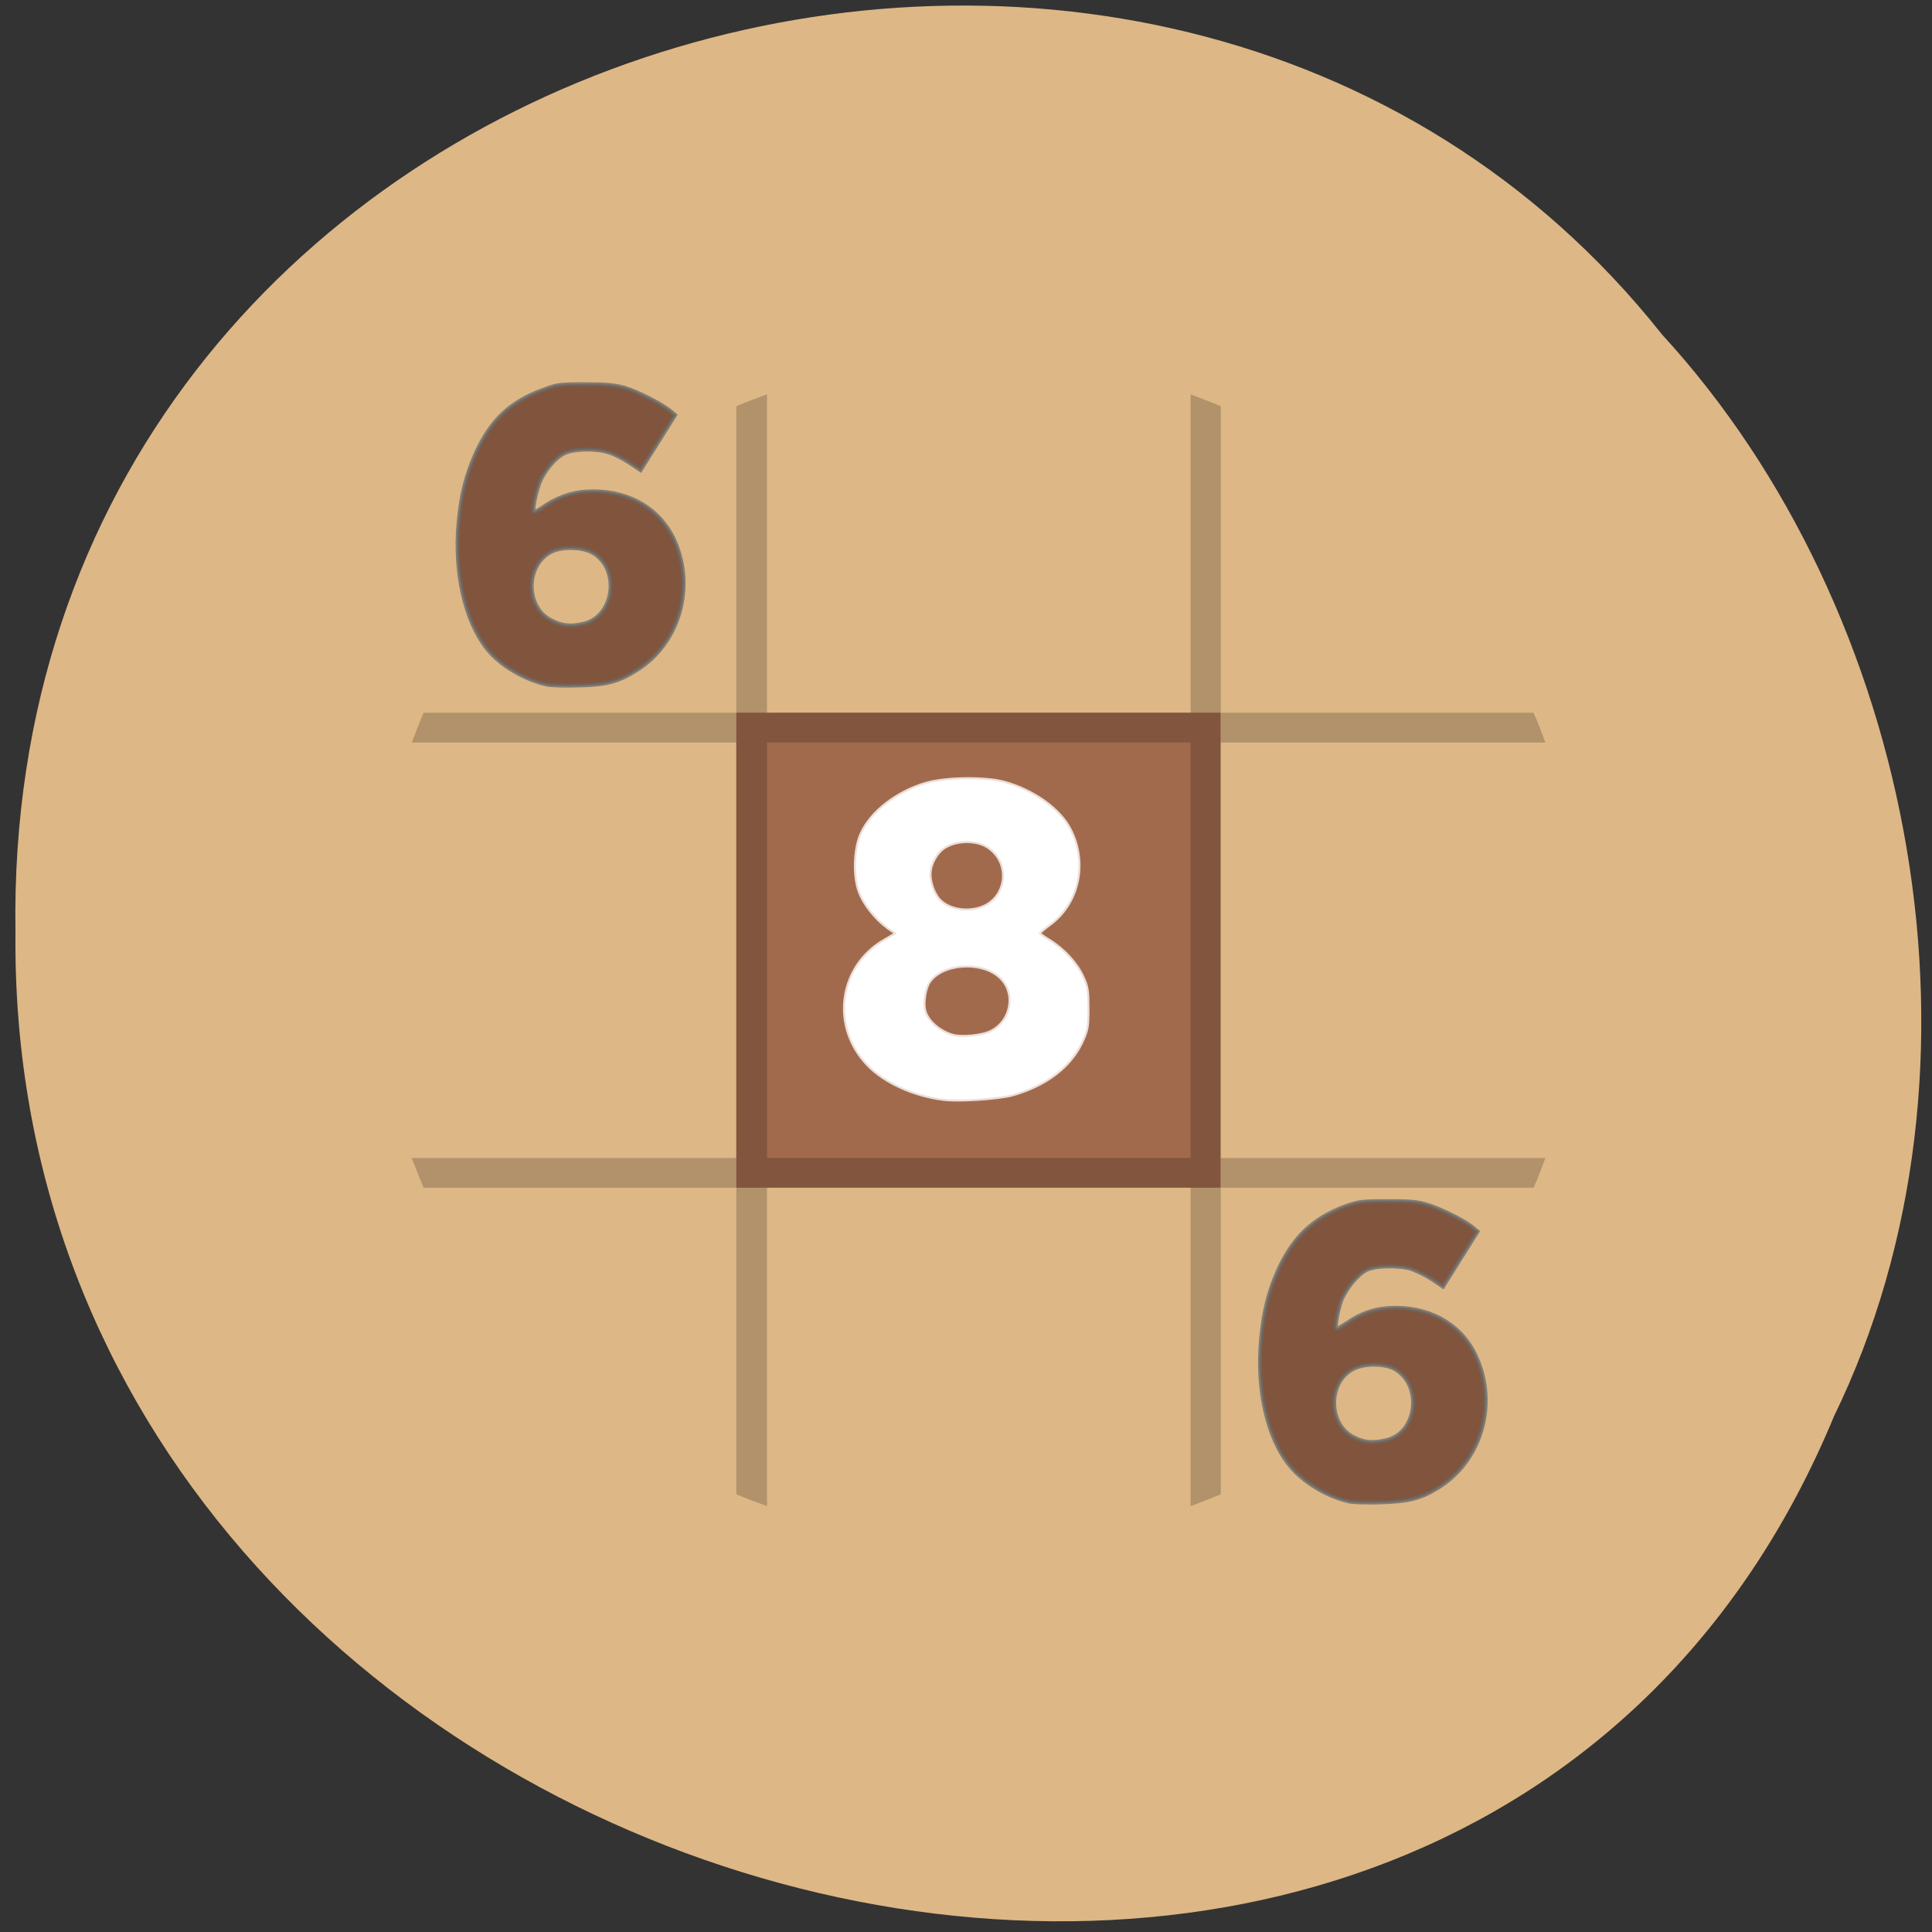 <svg xmlns="http://www.w3.org/2000/svg" viewBox="0 0 16 16"><rect x="0" y="0" width="16" height="16" fill="#333333" stroke="none"/><path d="m 15.188 11.73 c -3.109 7.496 -15.14 4.152 -15.06 -4.01 c -0.117 -7.422 9.445 -10.238 13.637 -4.949 c 2.098 2.285 2.828 6.074 1.422 8.961" fill="#deb886" fill-opacity="0.996"/><path d="m 6.098 5.902 h 4.01 v 3.934 h -4.01" fill="#a26a4d"/><path d="m 6.352 3.266 c -0.086 0.031 -0.172 0.063 -0.254 0.098 v 2.539 h -2.59 c -0.035 0.082 -0.066 0.164 -0.098 0.246 h 2.687 v 3.441 h -2.687 c 0.031 0.082 0.063 0.164 0.098 0.246 h 2.59 v 2.539 c 0.082 0.035 0.168 0.066 0.254 0.098 v -2.637 h 3.508 v 2.637 c 0.082 -0.031 0.168 -0.063 0.25 -0.098 v -2.539 h 2.59 c 0.039 -0.082 0.066 -0.164 0.098 -0.246 h -2.688 v -3.441 h 2.688 c -0.031 -0.082 -0.059 -0.164 -0.098 -0.246 h -2.59 v -2.539 c -0.082 -0.035 -0.168 -0.066 -0.25 -0.098 v 2.637 h -3.508 m 0 0.246 h 3.508 v 3.441 h -3.508" fill-opacity="0.2"/><g stroke-opacity="0.788" transform="scale(0.062)"><path d="m 125.88 146.75 c -3.875 -0.5 -7.688 -2.25 -9.875 -4.5 c -5 -5.125 -3.875 -13.25 2.313 -16.688 l 1.5 -0.875 l -1.188 -0.813 c -1.688 -1.25 -3.188 -3.125 -3.813 -4.875 c -0.75 -2.063 -0.625 -5.75 0.313 -7.688 c 1.313 -2.875 4.75 -5.5 8.625 -6.625 c 2.625 -0.75 7.875 -0.813 10.375 -0.125 c 3.875 1.063 7.375 3.563 8.75 6.25 c 2.313 4.5 1.125 9.938 -2.875 12.75 c -0.688 0.5 -1.25 1 -1.25 1.125 c 0 0.063 0.563 0.5 1.313 0.938 c 1.938 1.188 3.688 3.063 4.5 4.875 c 0.625 1.313 0.688 1.875 0.688 4.188 c 0 2.5 -0.063 2.875 -0.813 4.5 c -1.563 3.313 -4.813 5.75 -9.25 7 c -1.938 0.5 -7.313 0.875 -9.313 0.563 m 6.563 -8.938 c 2.813 -1.438 3.438 -5.313 1.125 -7.375 c -2.5 -2.25 -7.75 -1.875 -9.5 0.688 c -0.563 0.875 -0.875 2.75 -0.625 3.813 c 0.313 1.438 2 2.938 3.875 3.438 c 1.188 0.313 3.938 0.063 5.125 -0.563 m -1.625 -16.438 c 3.688 -1.063 4.5 -5.938 1.313 -8.188 c -1.438 -1.063 -4.063 -1.125 -5.75 -0.188 c -1.063 0.5 -2.063 2.063 -2.188 3.313 c -0.188 1.313 0.438 3.125 1.313 4 c 1.188 1.188 3.375 1.625 5.313 1.063" fill="#fff" stroke="#fff" stroke-width="0.541"/><g fill="#81553d" stroke="#696969" stroke-width="0.504"><path d="m 73 91.44 c -3 -0.688 -6.188 -2.563 -7.938 -4.75 c -2.938 -3.688 -4.438 -10.188 -3.813 -16.938 c 0.375 -3.875 1 -6.313 2.375 -9.375 c 2 -4.313 4.563 -6.75 8.938 -8.313 c 1.75 -0.688 2.125 -0.75 5.563 -0.75 c 2.813 0 4 0.125 5.188 0.438 c 1.75 0.5 4.938 2.125 6.125 3.063 l 0.75 0.625 l -4.625 7.375 l -1.5 -1 c -0.875 -0.563 -2.063 -1.188 -2.75 -1.375 c -1.625 -0.563 -4.75 -0.5 -5.938 0.125 c -1.25 0.563 -2.813 2.5 -3.375 4.125 c -0.563 1.563 -0.938 3.75 -0.625 3.688 c 0.125 0 0.813 -0.375 1.5 -0.875 c 1.938 -1.25 3.938 -1.875 6.375 -1.875 c 5 0 9 2.438 10.875 6.625 c 2.813 6.375 0.5 13.938 -5.25 17.375 c -2.313 1.438 -3.938 1.875 -7.563 1.938 c -1.875 0.063 -3.75 0 -4.313 -0.125 m 4.938 -8.125 c 4.25 -1 4.938 -7.563 1.063 -9.563 c -1.375 -0.688 -3.938 -0.75 -5.313 -0.063 c -3.438 1.688 -3.563 7.188 -0.25 9.06 c 1.5 0.813 2.625 1 4.5 0.563"/><path d="m 180.19 200.56 c -3 -0.688 -6.188 -2.625 -7.938 -4.813 c -3 -3.688 -4.438 -10.188 -3.813 -16.875 c 0.375 -3.875 1 -6.375 2.375 -9.438 c 2 -4.25 4.563 -6.688 8.875 -8.313 c 1.813 -0.625 2.188 -0.688 5.625 -0.688 c 2.813 0 4 0.063 5.188 0.438 c 1.75 0.5 4.938 2.063 6.125 3 l 0.75 0.625 l -4.625 7.375 l -1.5 -1 c -0.875 -0.563 -2.063 -1.125 -2.75 -1.375 c -1.688 -0.5 -4.75 -0.438 -5.938 0.125 c -1.25 0.625 -2.813 2.563 -3.438 4.188 c -0.5 1.5 -0.875 3.688 -0.563 3.688 c 0.125 0 0.813 -0.438 1.5 -0.875 c 1.875 -1.313 3.938 -1.938 6.375 -1.938 c 5 0 9 2.5 10.813 6.688 c 2.813 6.313 0.563 13.875 -5.188 17.375 c -2.313 1.438 -3.938 1.813 -7.625 1.938 c -1.813 0.063 -3.75 0 -4.25 -0.125 m 4.938 -8.188 c 4.25 -0.938 4.938 -7.5 1.063 -9.563 c -1.375 -0.688 -3.938 -0.688 -5.313 0 c -3.438 1.625 -3.563 7.188 -0.25 9.06 c 1.5 0.813 2.625 0.938 4.5 0.5"/></g></g></svg>